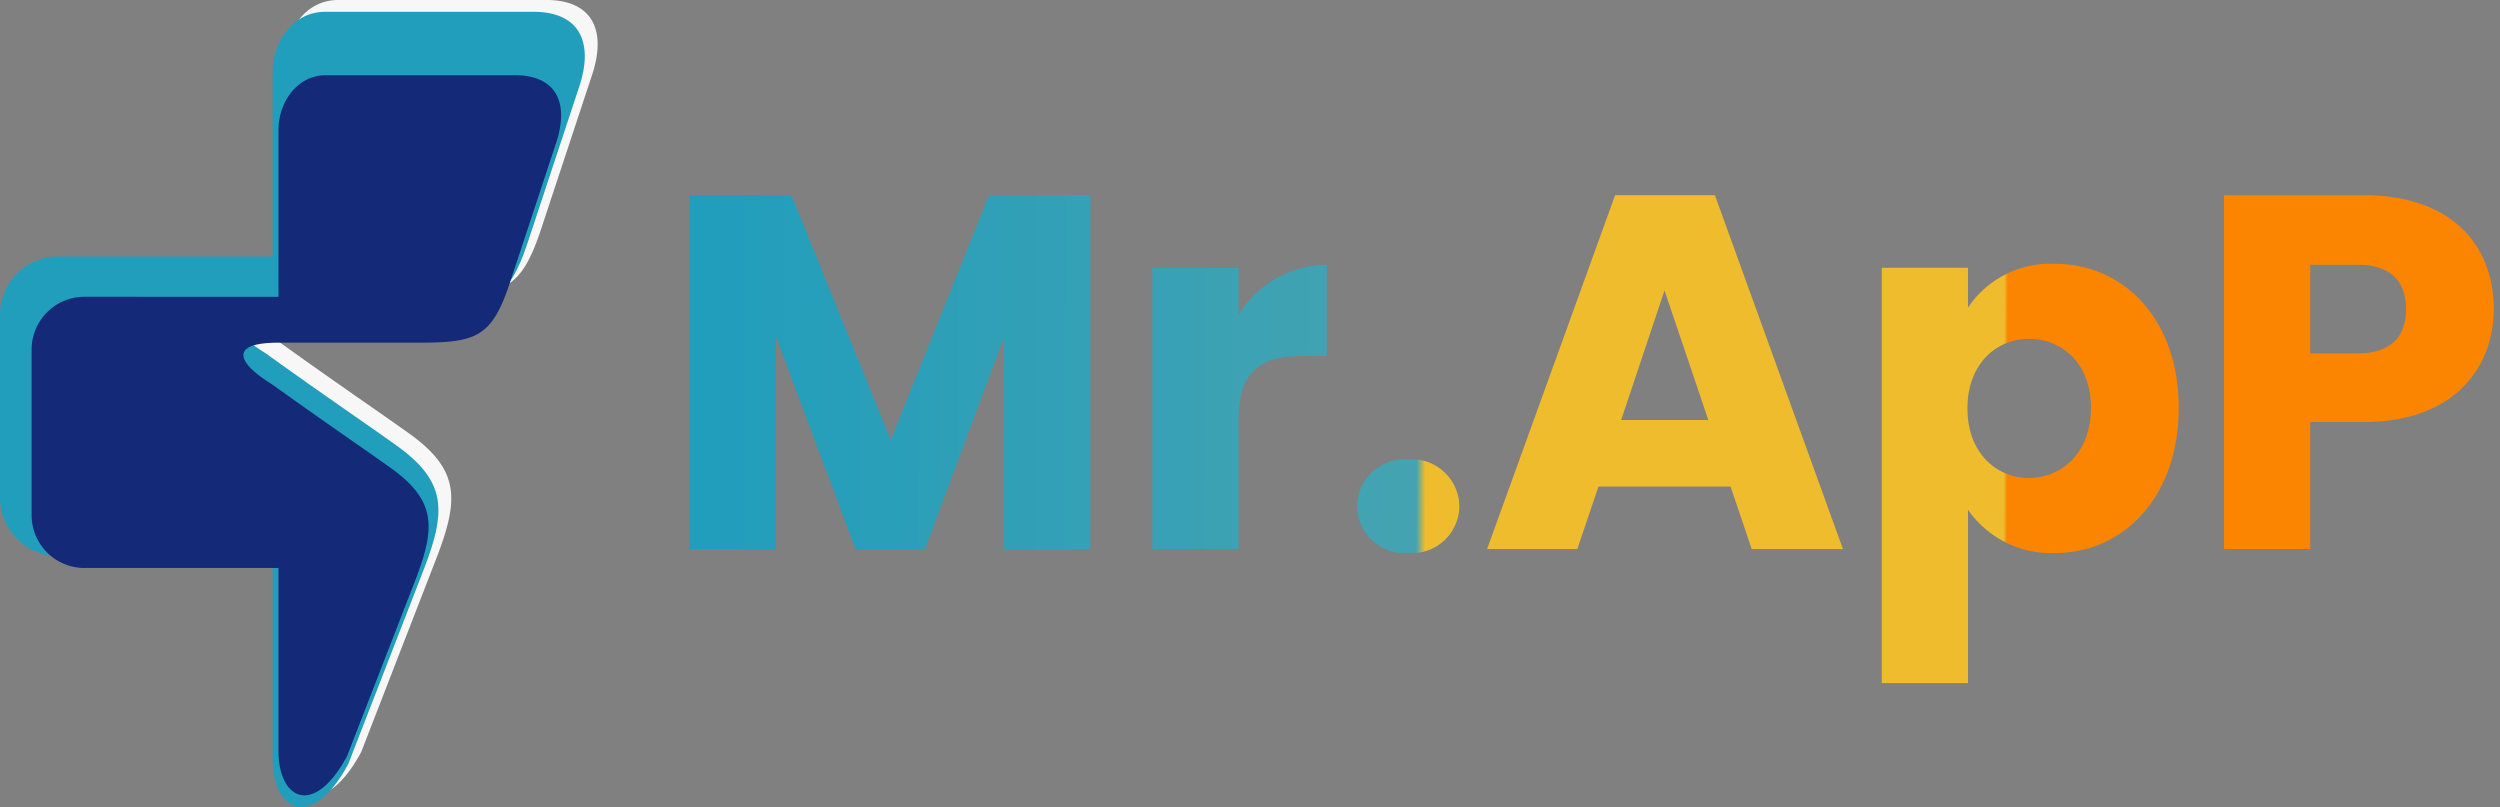 <svg xmlns="http://www.w3.org/2000/svg" xmlns:xlink="http://www.w3.org/1999/xlink" width="199.5" height="64.408" viewBox="0 0 199.5 64.408">
  <rect x="0" y="0" width="199.5" height="64.408" fill="#808080" stroke="none"/>
  <defs>
    <linearGradient id="linear-gradient" x1="0.018" y1="0.927" x2="0.983" y2="0.928" gradientUnits="objectBoundingBox">
      <stop offset="0" stop-color="#219ebc"/>
      <stop offset="0.389" stop-color="#45a3b1"/>
      <stop offset="0.394" stop-color="#efbc2e"/>
      <stop offset="0.714" stop-color="#efbc2e"/>
      <stop offset="0.716" stop-color="#fb8500"/>
      <stop offset="1" stop-color="#fb8500"/>
    </linearGradient>
  </defs>
  <g id="Group_847" data-name="Group 847" transform="translate(-80.326 -152.382)">
    <path id="Path_2149" data-name="Path 2149" d="M513.656,872.017h17.1v16.121c0,4.342,3.151,5.855,6.044.46l5.974-15.394c1.81-4.674,1.945-7.066-2.085-9.97-2.308-1.658-5.664-3.922-10.49-7.392-3.239-2-3.754-3.731.738-3.678h12.112c5.148,0,6.525-.437,8.148-5.425l4.047-12.24c1.16-3.573-.082-5.907-3.661-5.907H534.953c-2.612,0-4.2,2.439-4.2,4.837v14.684l-1.583,1.6H513.656c-2.56,0-4.657.481-4.657,3.024V867.4a4.66,4.66,0,0,0,4.657,4.621Z" transform="translate(-427.647 -676.211)" fill="#f7f7f7" fill-rule="evenodd"/>
    <path id="Path_2140" data-name="Path 2140" d="M513.656,872.017h17.1v16.121c0,4.342,3.151,5.855,6.044.46l5.974-15.394c1.81-4.674,1.945-7.066-2.085-9.97-2.308-1.658-5.664-3.922-10.49-7.392-3.239-2-3.754-3.731.738-3.678h12.112c5.148,0,6.525-.437,8.148-5.425l4.047-12.24c1.16-3.573-.082-5.907-3.661-5.907H534.953c-2.612,0-4.2,2.439-4.2,4.837v14.684h-17.1A4.658,4.658,0,0,0,509,852.741V867.4a4.66,4.66,0,0,0,4.657,4.621Z" transform="translate(-428.674 -675.267)" fill="#219ebc" fill-rule="evenodd"/>
    <path id="Path_27" data-name="Path 27" d="M513.216,867.913H528.7v14.6c0,3.932,2.853,5.3,5.473.417l5.41-13.939c1.639-4.232,1.761-6.4-1.888-9.028-2.09-1.5-5.129-3.552-9.5-6.693-2.933-1.808-3.4-3.378.668-3.33h10.968c4.662,0,5.908-.4,7.377-4.912l3.665-11.083c1.05-3.236-.074-5.349-3.315-5.349H532.5c-2.365,0-3.8,2.208-3.8,4.38v13.3H513.216a4.217,4.217,0,0,0-4.216,4.19v13.27a4.22,4.22,0,0,0,4.216,4.184Z" transform="translate(-426.151 -670.212)" fill="#142977" stroke="rgba(0,0,0,0)" stroke-miterlimit="10" stroke-width="1" fill-rule="evenodd"/>
    <path id="Path_2138" data-name="Path 2138" d="M2.6-1.245H9.483V-18.221L15.838-1.245H21.39L27.705-18.18V-1.245h6.879V-29.484H26.5L18.654-9.934,10.73-29.484H2.6ZM46.41-11.664c0-3.862,1.891-4.988,5.149-4.988H53.45v-7.281a8.368,8.368,0,0,0-7.04,3.982v-3.741H39.532V-1.245H46.41Zm17.619,7.04a3.8,3.8,0,0,0-4.063-3.781,3.813,3.813,0,0,0-4.1,3.781,3.8,3.8,0,0,0,4.1,3.7A3.787,3.787,0,0,0,64.029-4.624ZM87.36-1.245h7.281L84.424-29.484H76.459L66.242-1.245h7.2l1.689-4.988H85.671ZM83.9-11.543H76.942L80.4-21.881Zm20.716-8.97v-3.178H97.739V9.455h6.879V-4.383a8.074,8.074,0,0,0,6.919,3.459c5.511,0,9.9-4.505,9.9-11.585s-4.385-11.5-9.9-11.5A7.913,7.913,0,0,0,104.618-20.514Zm9.815,8.005c0,3.58-2.333,5.591-4.948,5.591-2.574,0-4.908-1.971-4.908-5.551s2.333-5.551,4.908-5.551C112.1-18.02,114.433-16.089,114.433-12.509Zm17.5-4.344v-7.08h3.741c2.735,0,3.9,1.368,3.9,3.54s-1.167,3.54-3.9,3.54Zm14.642-3.54c0-5.189-3.459-9.091-10.378-9.091H125.052V-1.245h6.879V-11.382H136.2C143.4-11.382,146.573-15.727,146.573-20.393Z" transform="translate(132.753 197.442)" stroke="rgba(0,0,0,0)" stroke-miterlimit="10" stroke-width="1" fill="url(#linear-gradient)"/>
  </g>
</svg>
